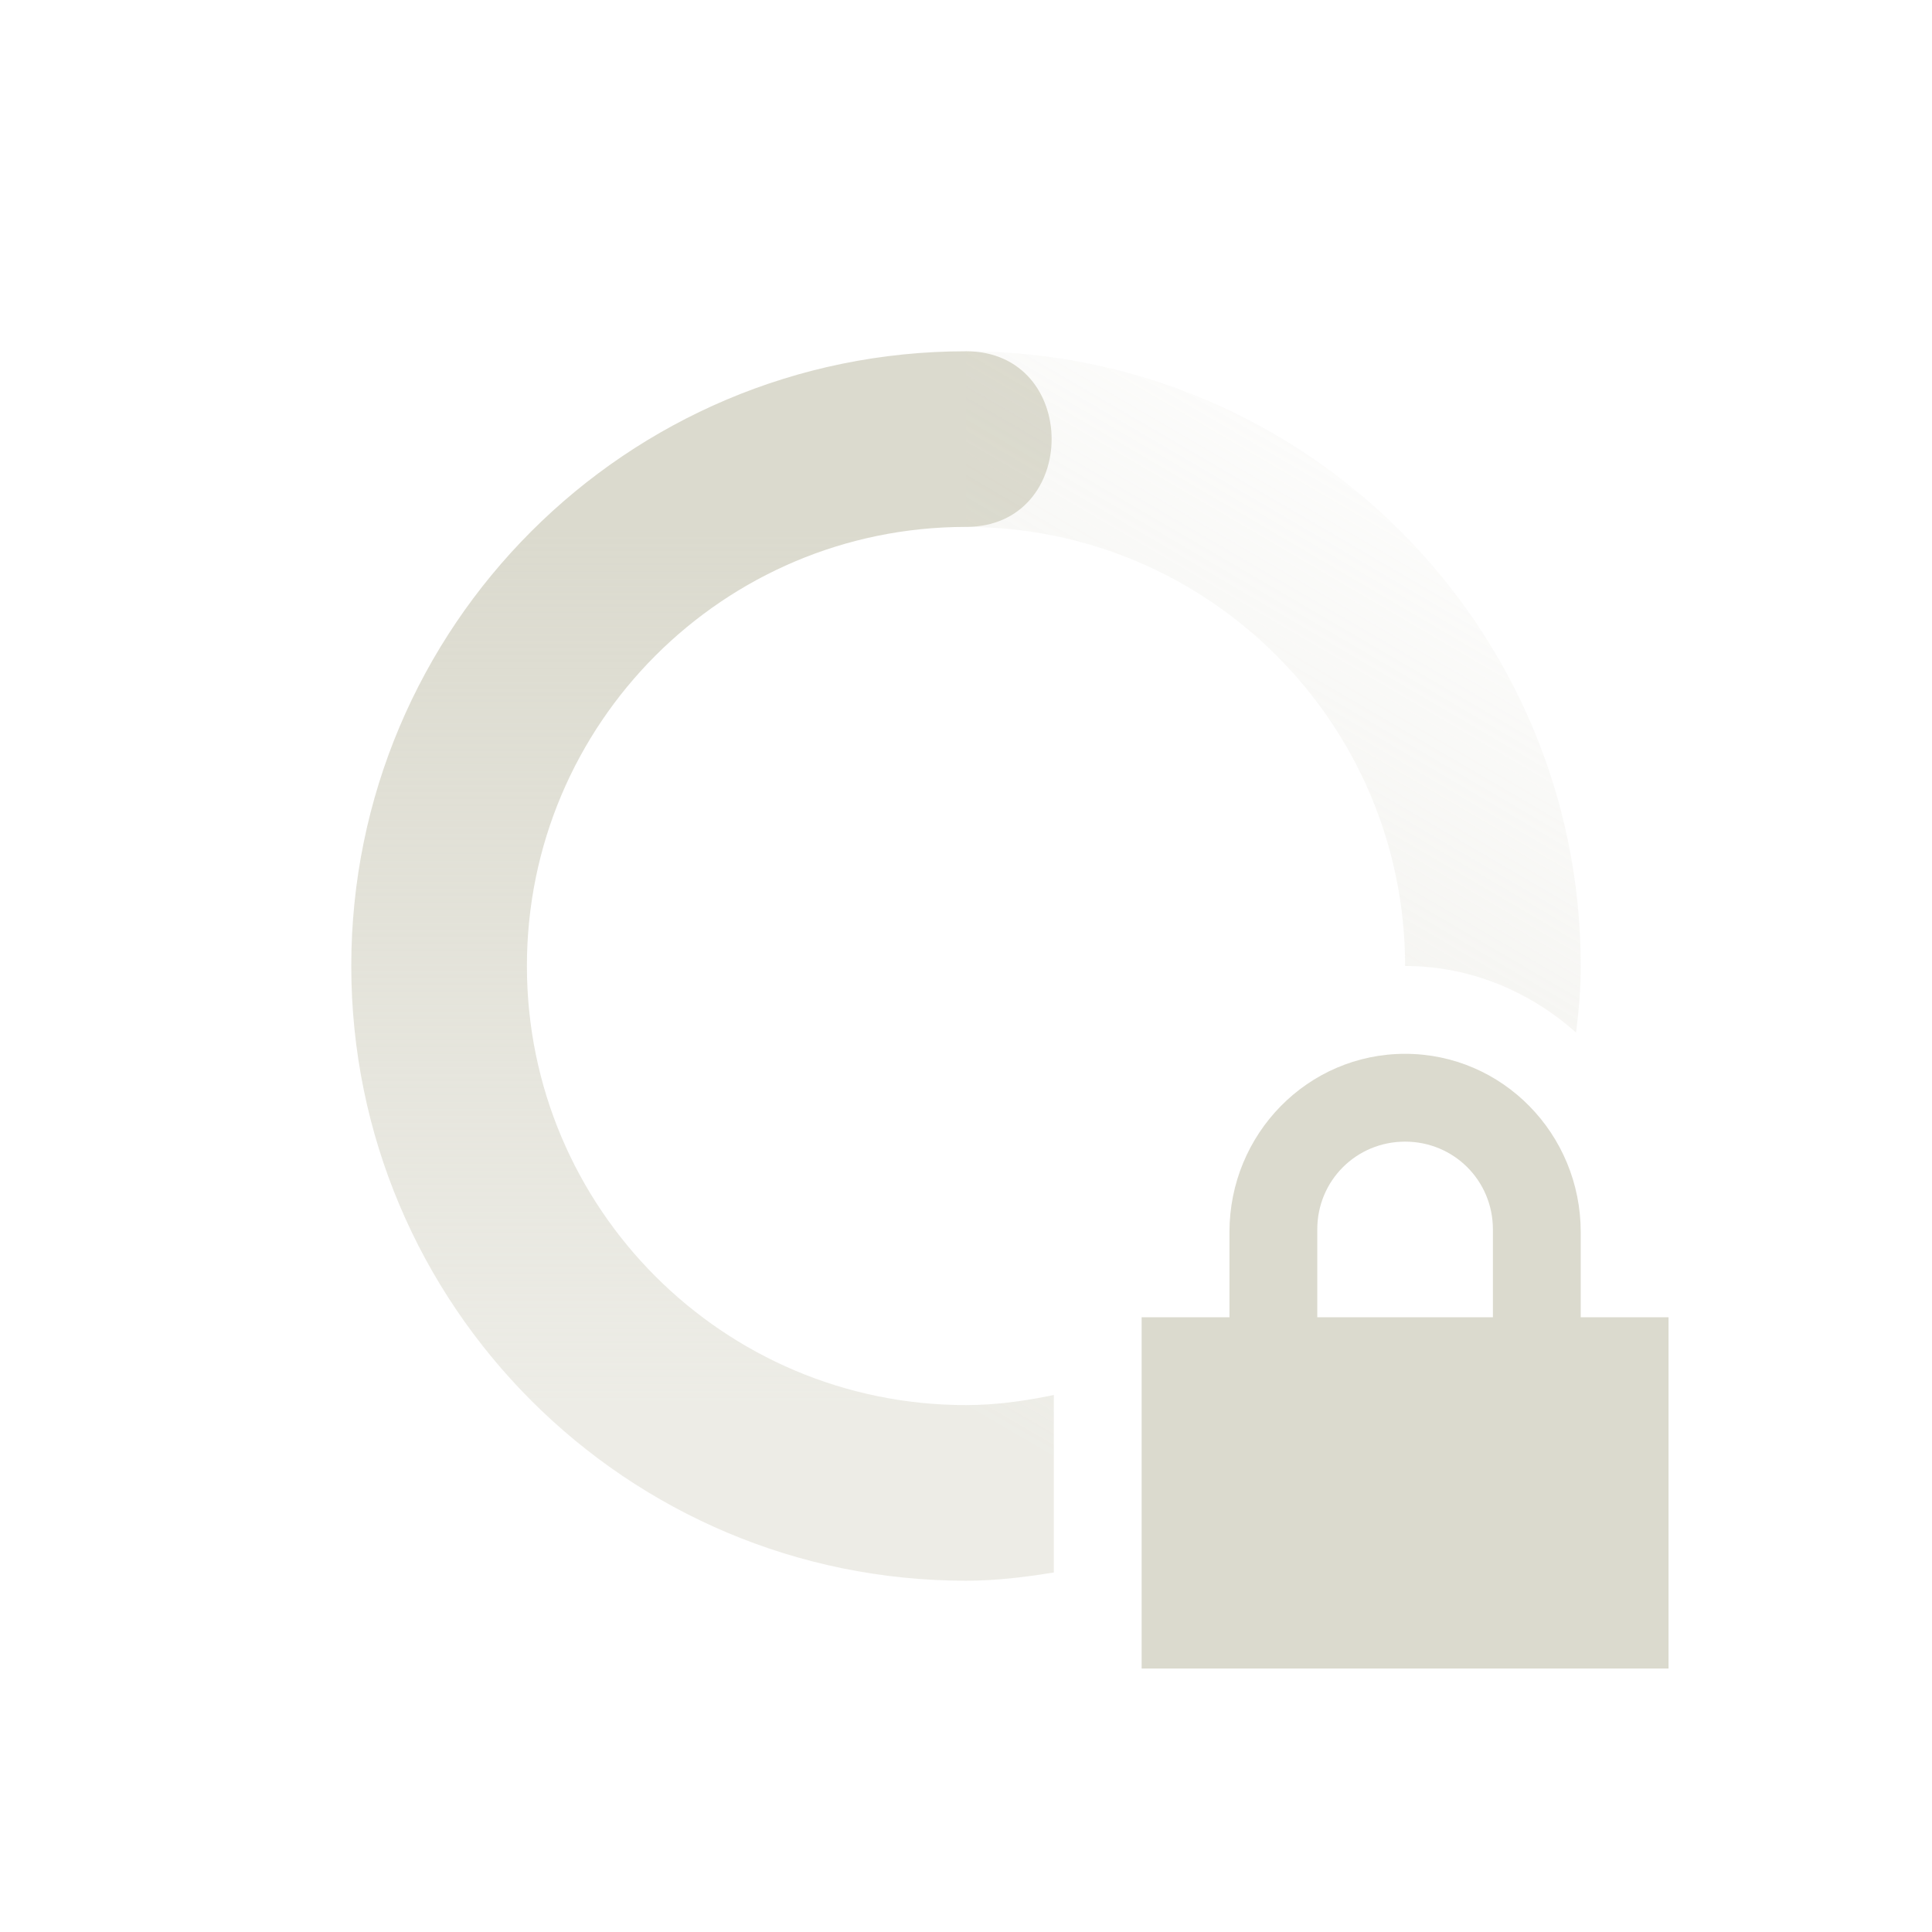 <svg xmlns="http://www.w3.org/2000/svg" width="22" height="22" version="1.1">
 <defs>
  <linearGradient id="linearGradient3605" x1="7" x2="19" y1="12" y2="5" gradientTransform="matrix(0,-1,-1,0,23,23)" gradientUnits="userSpaceOnUse">
   <stop offset="0" stop-color="#dbdace" stop-opacity=".5"/>
   <stop offset="1" stop-color="#dbdace" stop-opacity="0"/>
  </linearGradient>
  <linearGradient id="linearGradient3611" x1="7" x2="17" y1="12" y2="12" gradientTransform="matrix(0 1 1 0 -1 -1)" gradientUnits="userSpaceOnUse">
   <stop offset="0" stop-color="#dbdace"/>
   <stop offset="1" stop-color="#dbdace" stop-opacity=".5"/>
  </linearGradient>
 </defs>
 <path style="fill:url(#linearGradient3611)" d="m11 4c-3.866 0-7 3.134-7 7s3.134 7 7 7v-2c-2.761 0-5-2.239-5-5 0-2.761 2.239-5 5-5 1.3 0 1.3-2 0-2z"/>
 <path style="fill:url(#linearGradient3605)" d="m11 4v2c2.761 0 5 2.239 5 5 0.75 0 1.424 0.294 1.947 0.758 0.032-0.249 0.053-0.501 0.053-0.758 0-3.866-3.134-7-7-7zm1 11.885c-0.324 0.067-0.655 0.115-1 0.115v2c0.342 0 0.673-0.041 1-0.094v-2.021z"/>
 <path fill="#dbdace" d="m16 12c-1.108 0-2 0.911-2 2.031v0.969h-1v4h6v-4h-1v-0.969c0-1.12-0.892-2.031-2-2.031zm0 1c0.554 0 1 0.442 1 1v1h-2v-1c0-0.558 0.446-1 1-1z"/>
</svg>
